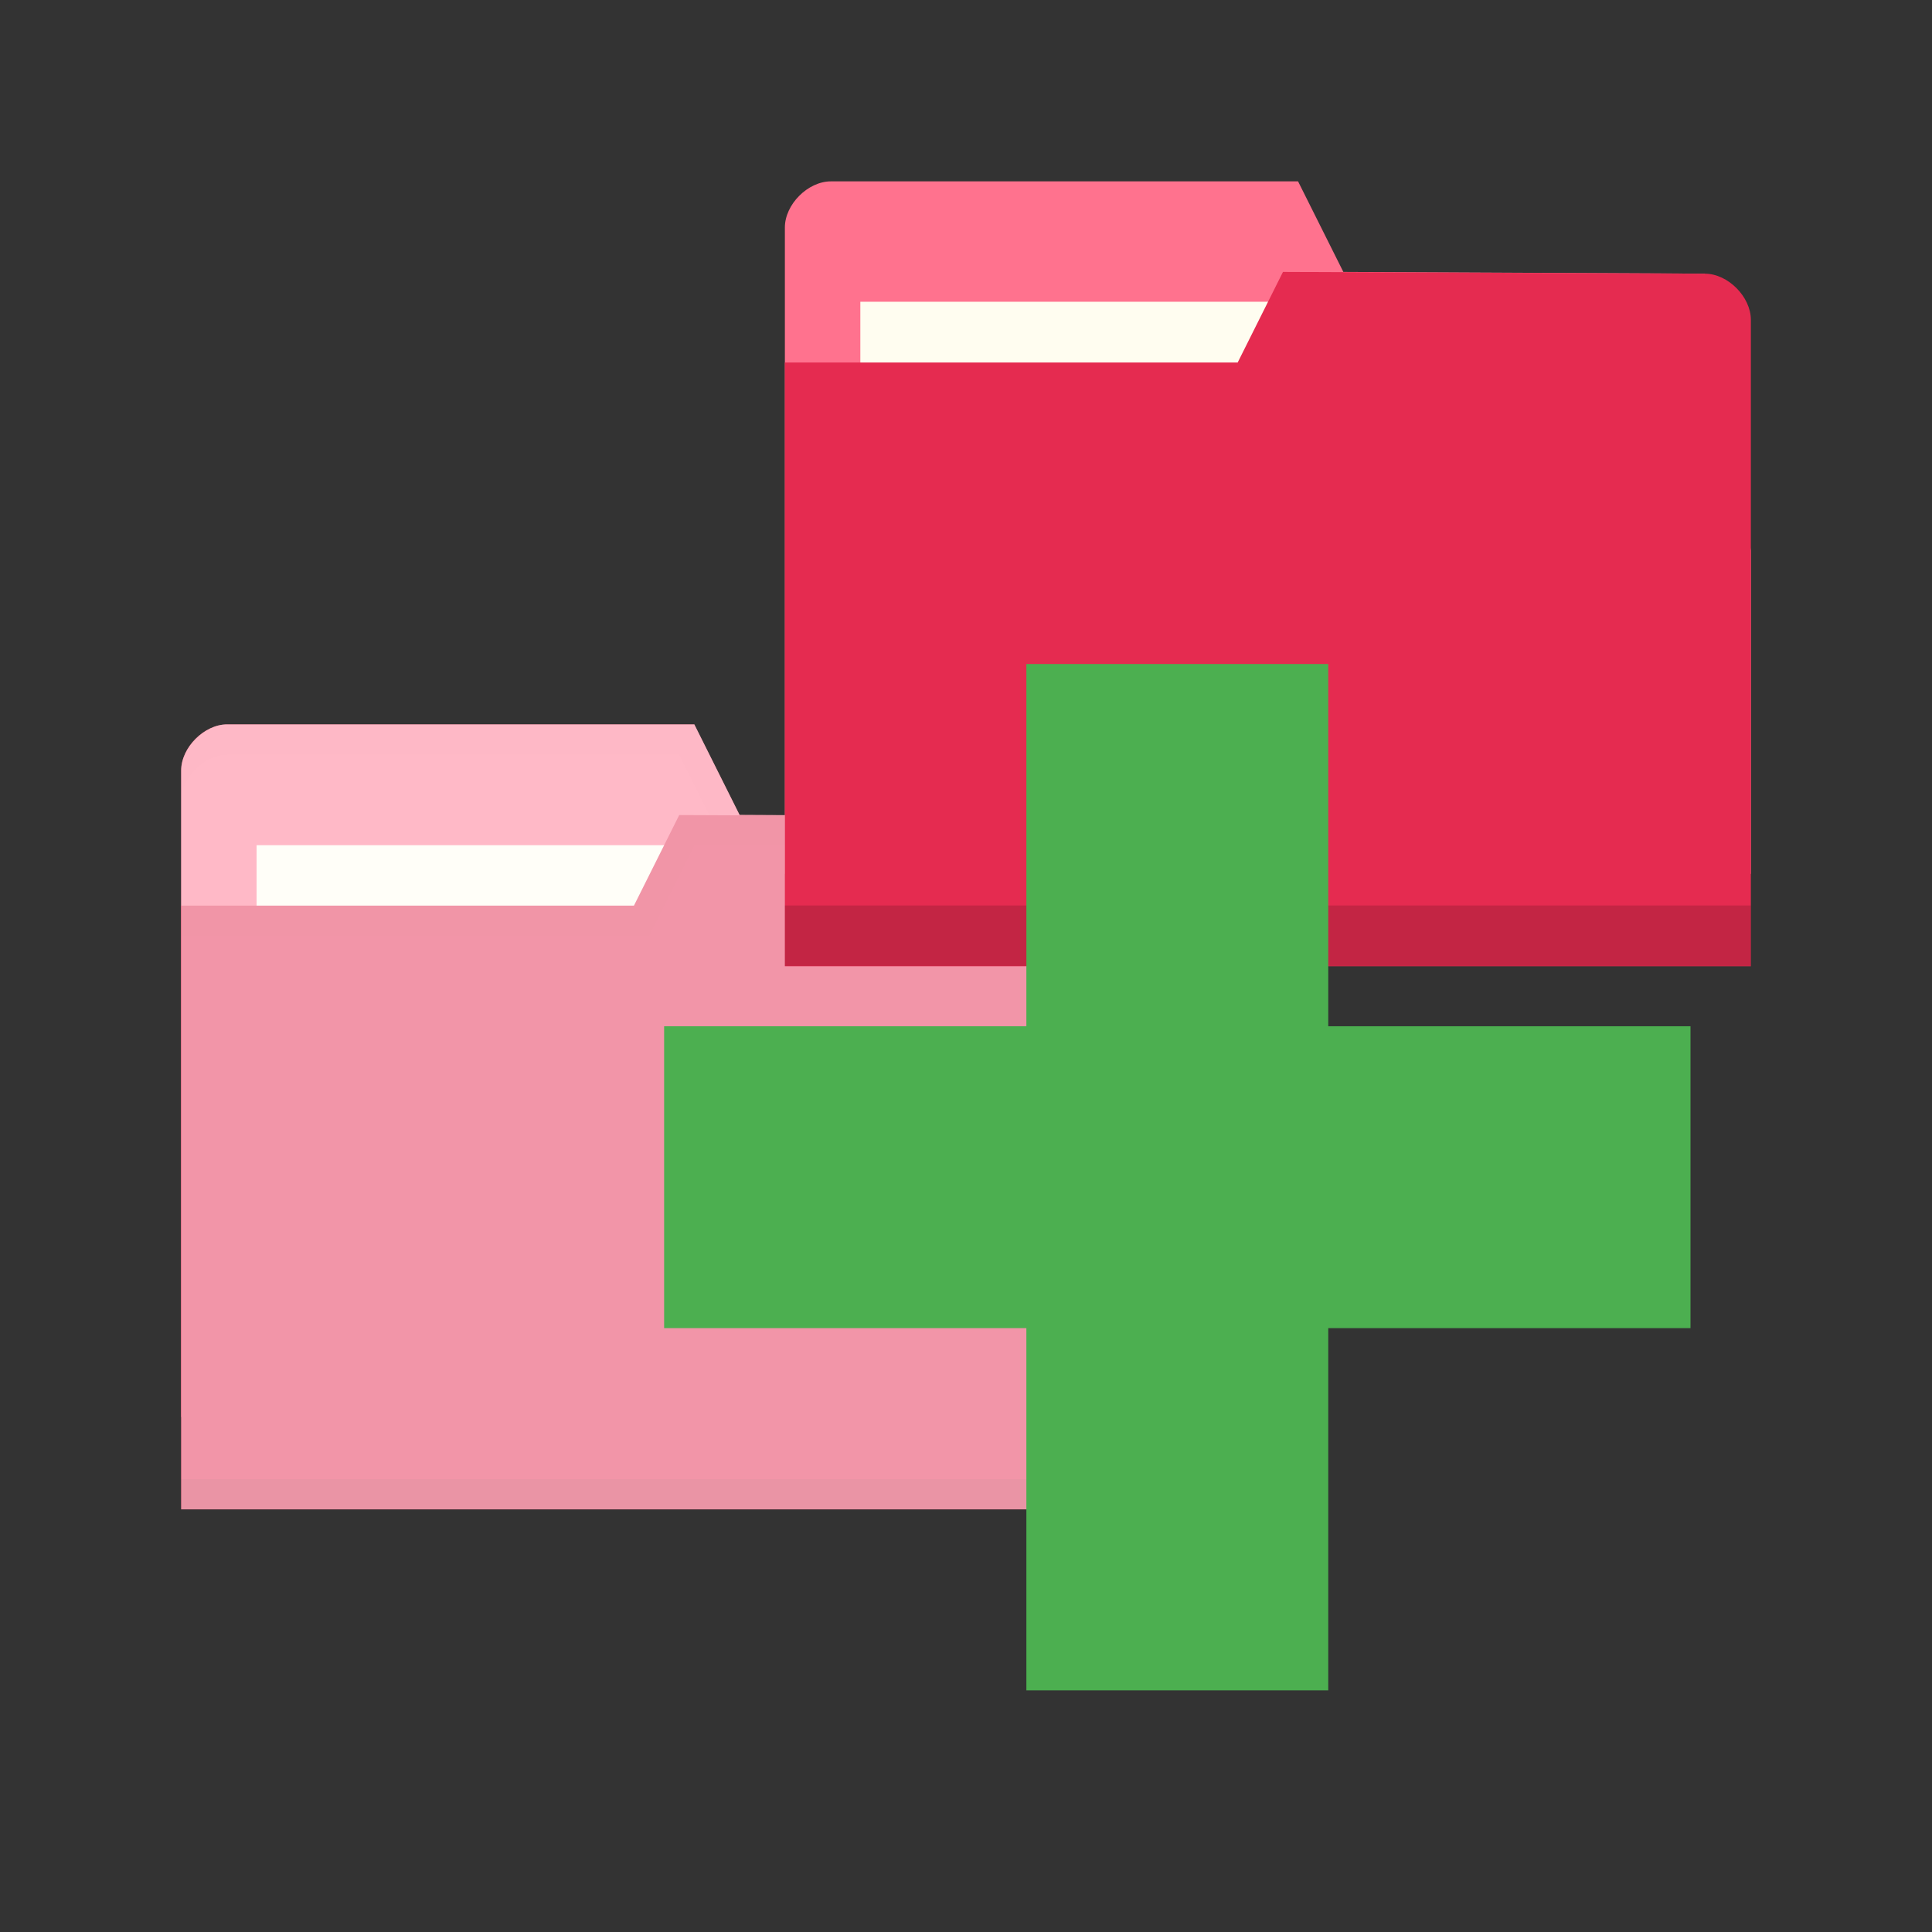<svg xmlns="http://www.w3.org/2000/svg" viewBox="0 0 32 32">
 <rect x="0" y="0" width="32" height="32" fill="#333333" stroke="none"/>
 <path style="fill:#ff728e;fill-opacity:1;stroke:none" d="m 3 12.764 0 10.706 16 0 0 -5.353 -0.762 -4.589 -5.988 -0.03 -0.75 -1.5 -7.738 0 c -0.381 0 -0.762 0.382 -0.762 0.765 z"/>
 <rect height="2.971" x="4.25" y="13.999" width="7.893" style="fill:#fffdf0;fill-opacity:1;stroke:none"/>
 <path style="fill:#000;opacity:0.015;fill-opacity:1;stroke:none" d="m 3.766 11.999 c -0.381 0 -0.765 0.383 -0.765 0.765 l 0 0.5 c 0 -0.383 0.385 -0.765 0.765 -0.765 l 7.485 0 0.75 1.5 6.235 0.031 0.765 4.586 0 -0.5 -0.765 -4.586 -5.985 -0.031 -0.75 -1.5 z"/>
 <path style="fill:#e52b50;fill-opacity:1;stroke:none" d="m 19 14.294 0 10.706 -16 0 0 -10 7.5 0 0.75 -1.5 6.988 0.03 c 0.381 0 0.762 0.383 0.762 0.765 z"/>
 <path style="fill:#000;opacity:0.075;fill-opacity:1;stroke:none" d="m 3 24.499 0 0.5 16 0 0 -0.5 z"/>
 <path style="fill:#000;opacity:0.015;fill-opacity:1;stroke:none" d="m 11.25 13.499 -0.75 1.5 -7.5 0 0 0.5 7.75 0 0.75 -1.5 6.735 0.031 c 0.381 0 0.765 0.383 0.765 0.765 l 0 -0.5 c 0 -0.383 -0.384 -0.765 -0.765 -0.765 z"/>
 <path style="fill:#ff728e;fill-opacity:1;stroke:none" d="m 13 3.768 0 10.706 16 0 0 -5.353 -0.762 -4.588 -5.988 -0.029 -0.75 -1.5 -7.738 0 c -0.381 0 -0.762 0.382 -0.762 0.764 z"/>
 <rect x="14.25" height="2.971" y="4.998" width="7.893" style="fill:#fffdf0;fill-opacity:1;stroke:none"/>
 <path style="fill:#fff;opacity:0.5;fill-opacity:1;stroke:none" d="m 3.762 11.998 c -0.19 0 -0.379 0.097 -0.521 0.24 c -0.072 0.072 -0.132 0.154 -0.174 0.244 c -0.042 0.09 -0.066 0.185 -0.066 0.281 l 0 0.5 l 0 1.734 l 0 0.002 l 0 0.498 l 0 7.973 l 0 1.027 l 0 0.5 l 0 0.002 l 16 0 l 0 -0.002 l 0 -0.5 l 0 -1.027 l 0 -4.855 l 0 -0.498 l 0 -0.002 l 0 -3.32 l 0 -0.5 c 0 0 0 -0.002 0 -0.002 c -0.001 -0.286 -0.217 -0.572 -0.484 -0.697 c -0.088 -0.041 -0.183 -0.066 -0.277 -0.066 l -0.063 0 l -5.926 -0.031 l -0.75 -1.5 l -7.738 0 z"/>
 <path style="fill:#e52b50;fill-opacity:1;stroke:none" d="m 29 5.298 0 10.706 -16 0 0 -10 7.5 0 0.75 -1.5 6.988 0.029 c 0.381 0 0.762 0.382 0.762 0.765 z"/>
 <path style="fill:#000;opacity:0.15;fill-opacity:1;stroke:none" d="m 13 14.998 0 1 16 0 0 -1 z"/>
 <path style="fill:#4caf50;fill-opacity:1" d="m 28 16.998 -6 0 0 -6 -5 0 0 6 -6 0 0 5 6 0 0 6 5 0 0 -6 6 0 z"/>
</svg>
